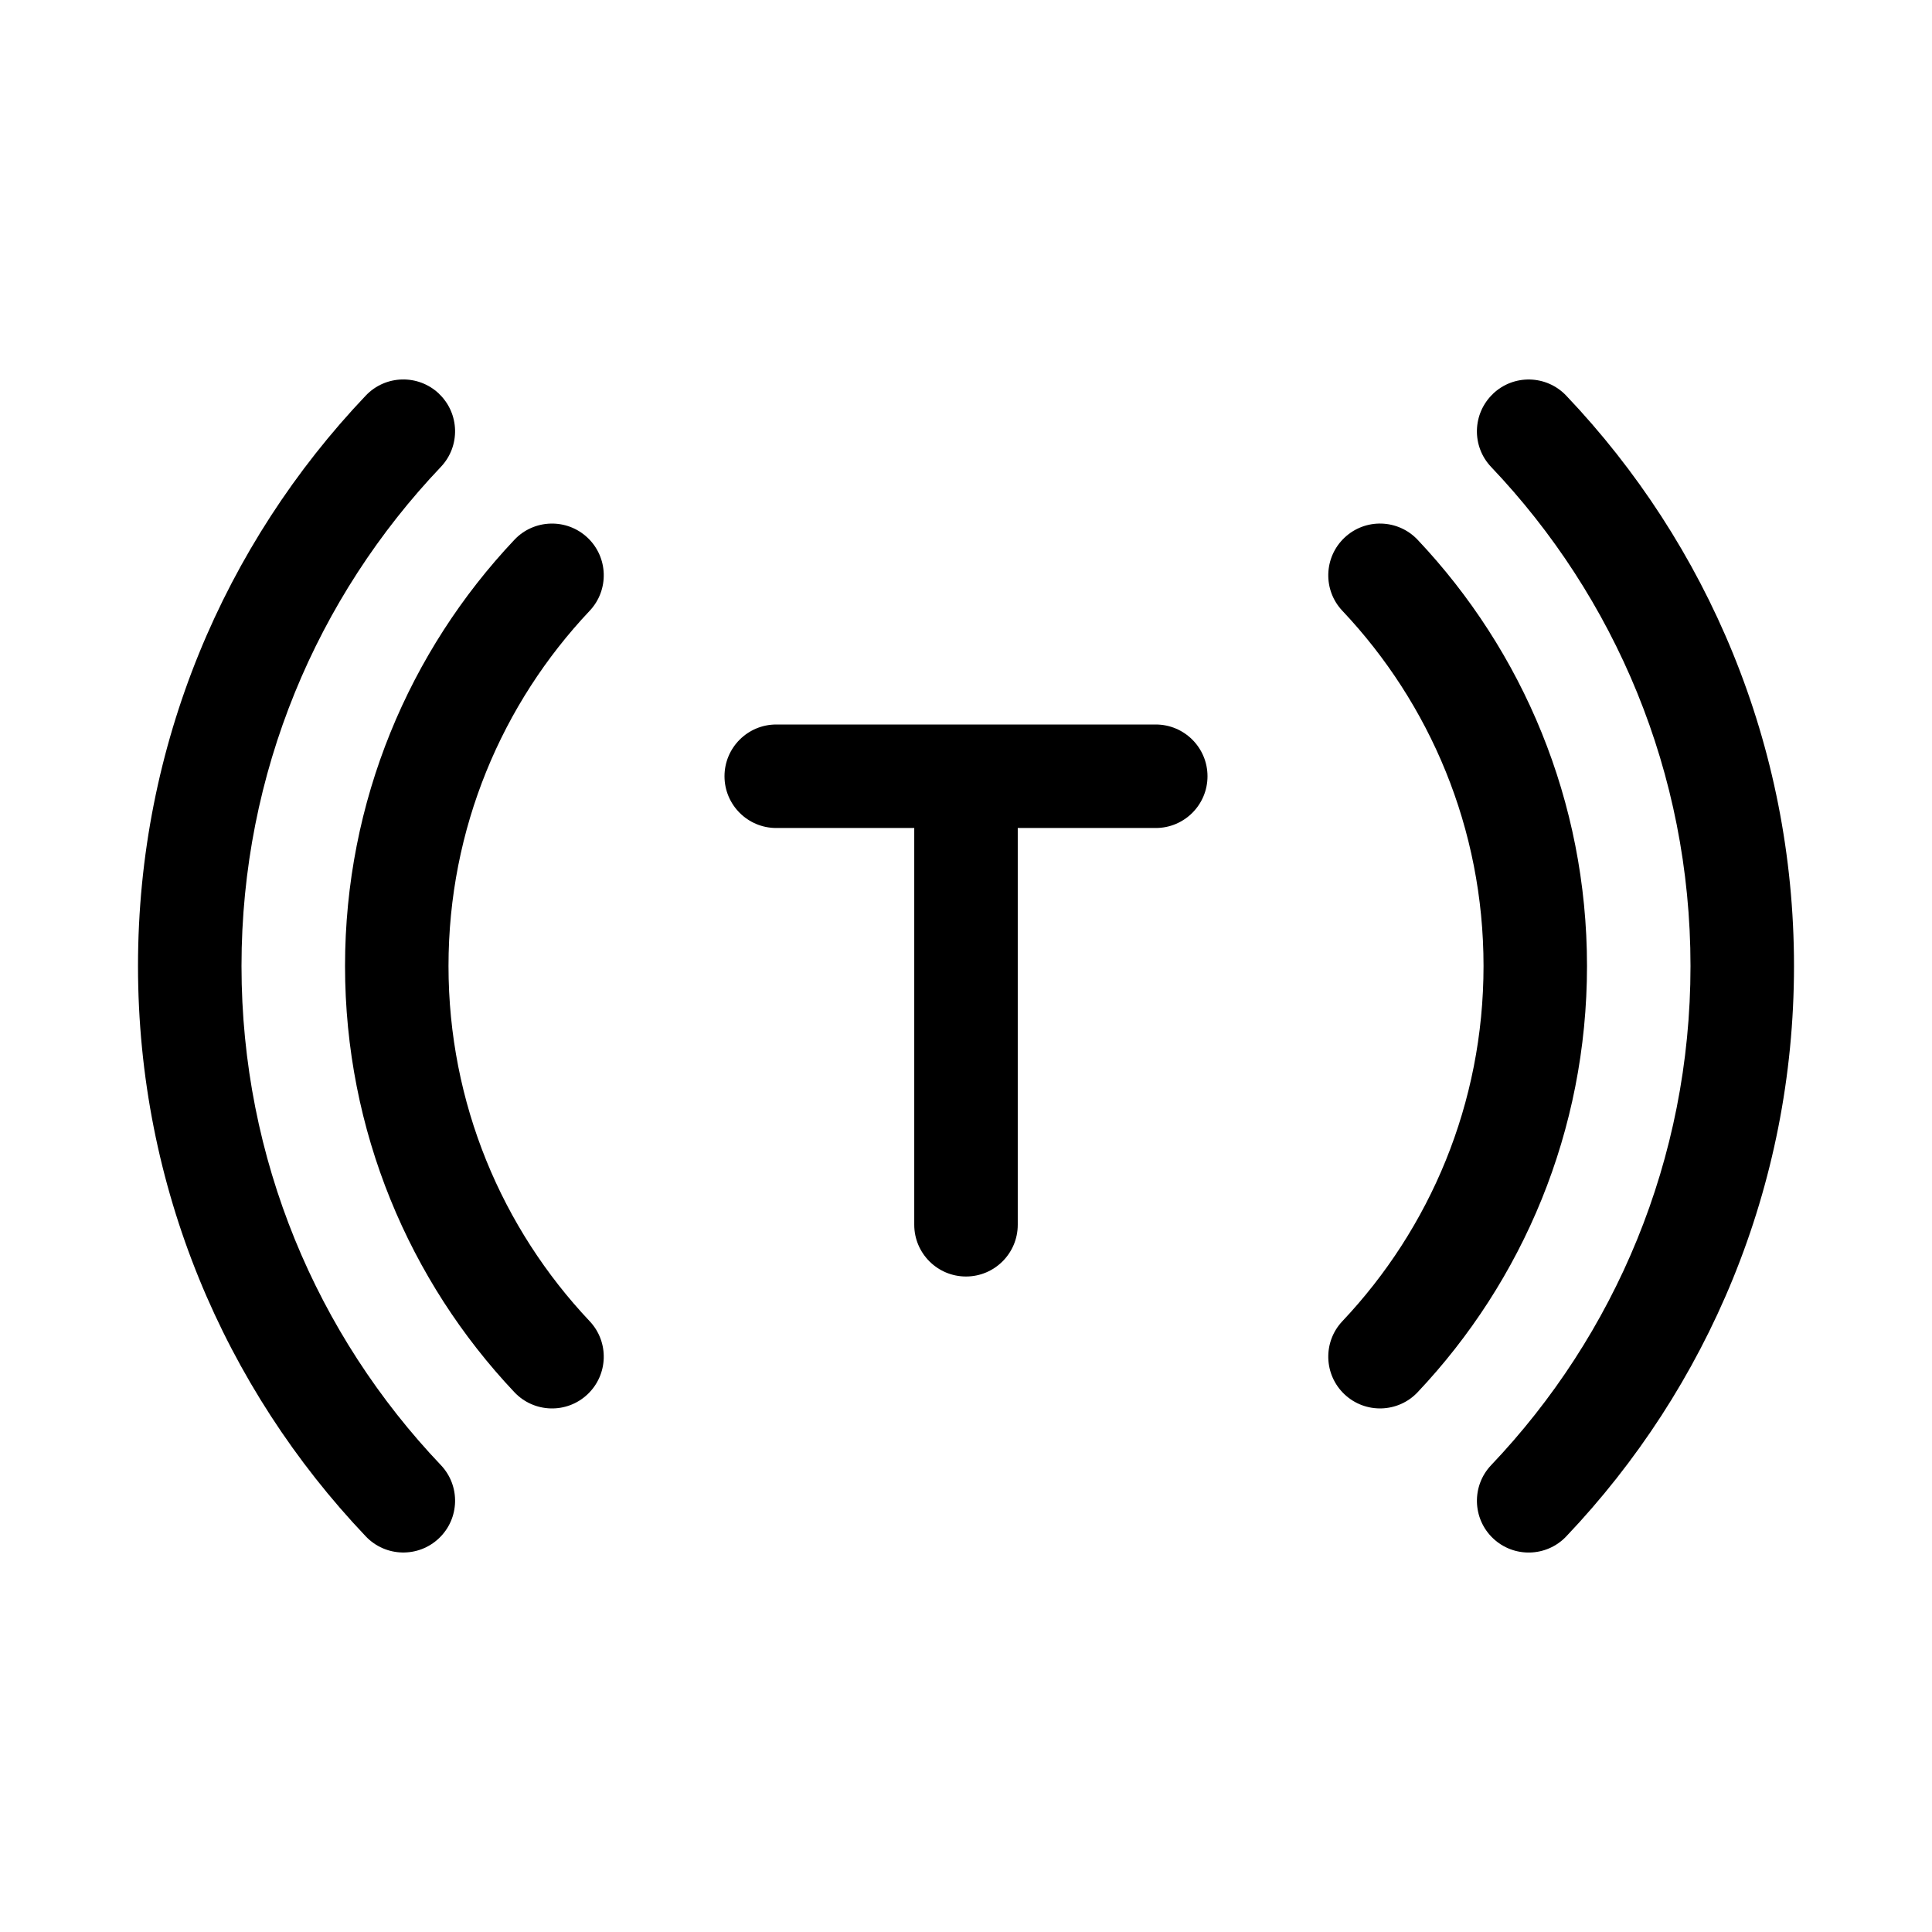 <svg fill="none" height="56" viewBox="0 0 56 56" width="56" xmlns="http://www.w3.org/2000/svg"><g fill="currentColor"><path d="m12.724 11.413c.6.571.625 1.52.054 2.121-3.582 3.768-5.778 8.859-5.778 14.466s2.196 10.699 5.778 14.466c.571.6.547 1.55-.054 2.121-.6.571-1.55.547-2.121-.054-4.091-4.303-6.603-10.126-6.603-16.534s2.513-12.231 6.603-16.534c.571-.6 1.52-.624 2.121-.054z"/><path d="m43.276 11.413c.6-.571 1.55-.547 2.121.054 4.091 4.303 6.603 10.126 6.603 16.534s-2.513 12.231-6.603 16.534c-.571.6-1.52.624-2.121.054-.6-.571-.625-1.52-.054-2.121 3.582-3.768 5.778-8.859 5.778-14.466s-2.196-10.699-5.778-14.466c-.571-.6-.547-1.55.054-2.121z"/><path d="m22.5 21c-.828 0-1.5.672-1.5 1.5s.672 1.5 1.5 1.5h4v11.5c0 .828.672 1.5 1.5 1.5s1.5-.672 1.5-1.5v-11.5h4c.828 0 1.5-.672 1.5-1.5s-.672-1.5-1.5-1.5z"/><path d="m41.091 15.646c-.569-.602-1.518-.63-2.12-.061s-.63 1.518-.061 2.12c2.537 2.688 4.091 6.308 4.091 10.295s-1.553 7.607-4.091 10.295c-.569.602-.541 1.552.061 2.12s1.552.541 2.12-.061c3.042-3.222 4.909-7.572 4.909-12.354s-1.867-9.132-4.909-12.354z"/><path d="m17.091 17.705c.569-.602.541-1.552-.061-2.12s-1.552-.541-2.12.061c-3.042 3.222-4.909 7.572-4.909 12.354s1.867 9.132 4.909 12.354c.569.602 1.518.63 2.12.061s.63-1.518.061-2.12c-2.537-2.688-4.091-6.308-4.091-10.295s1.553-7.607 4.091-10.295z"/></g></svg>
